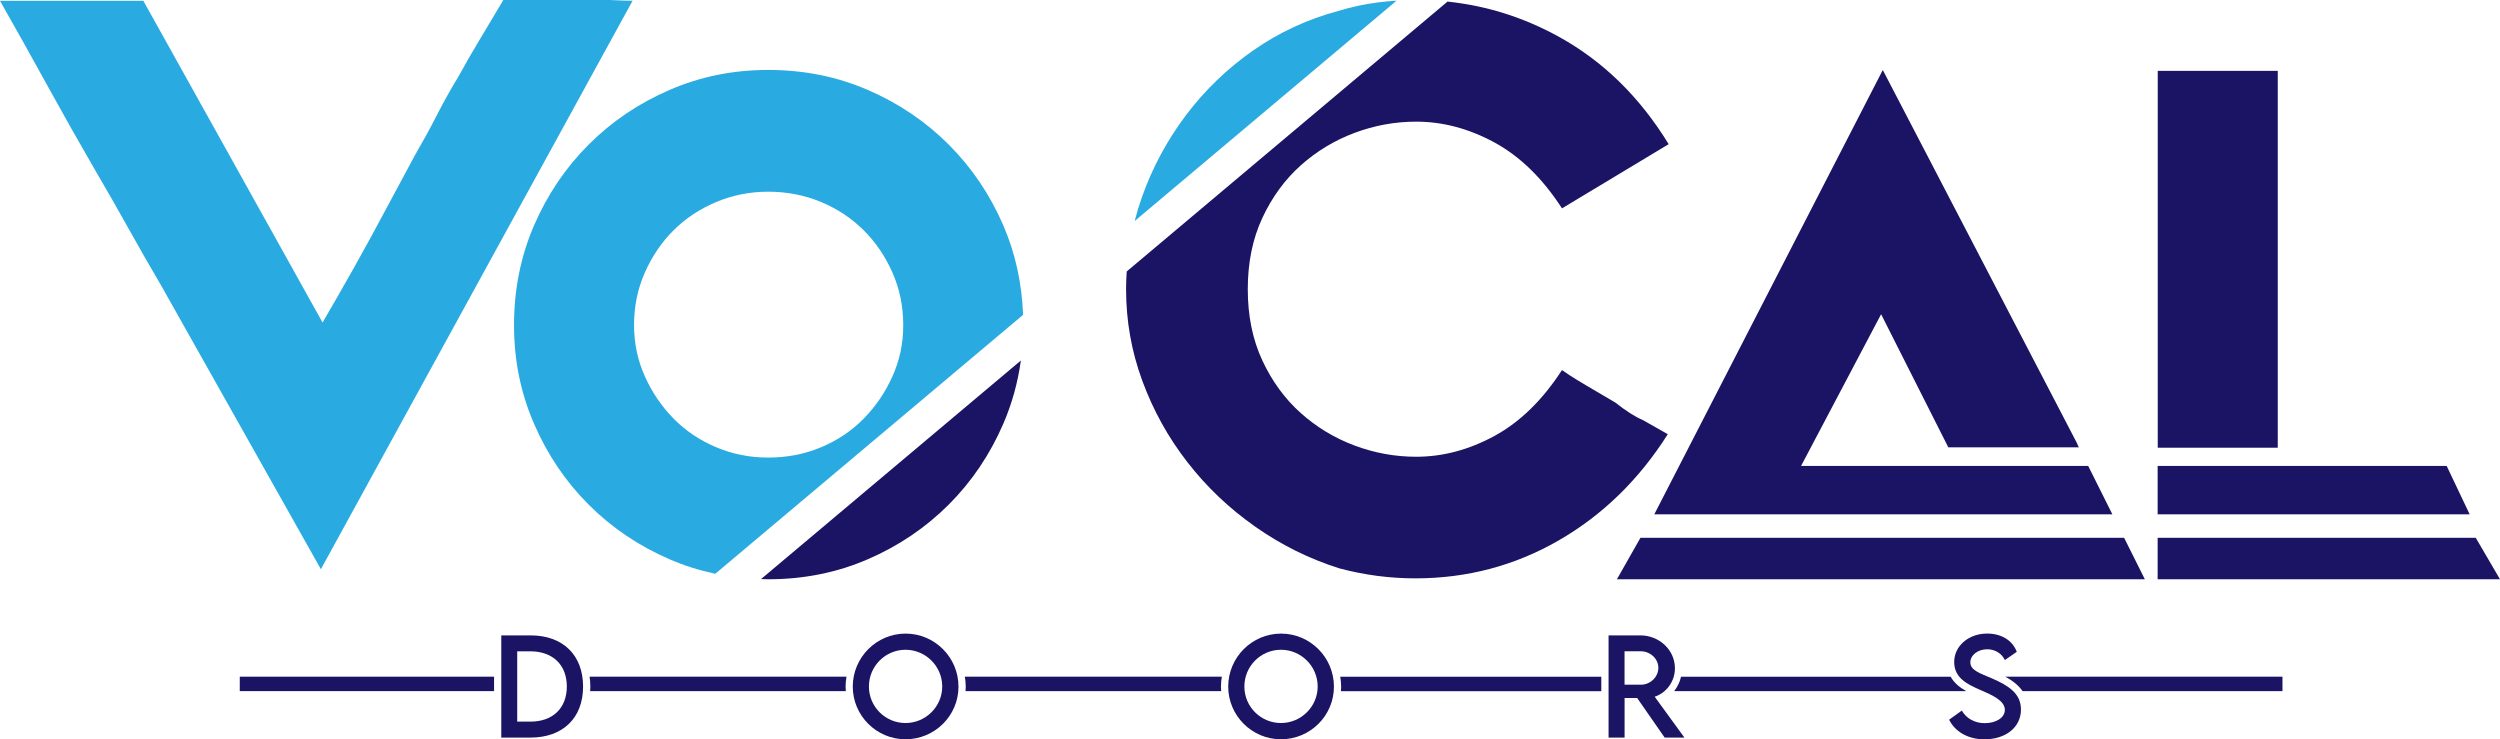 <?xml version="1.0" encoding="UTF-8"?><svg id="a" xmlns="http://www.w3.org/2000/svg" viewBox="0 0 550.74 162.87"><defs><style>.b{fill:#1b1464;}.c{fill:#29abe2;}</style></defs><g><path class="b" d="M501.78,98.63h-26.44V15.61h26.44V98.63Z"/><g><g><polygon class="b" points="475.32 113.31 544.06 113.31 538.99 102.64 475.32 102.64 475.32 113.31"/><polygon class="b" points="460.02 102.64 396.77 102.64 414.4 69.22 429.2 98.54 457.97 98.54 457.6 97.8 457.64 97.8 414.77 15.42 364.43 113.31 465.35 113.31 460.02 102.64"/></g><g><polygon class="b" points="475.32 127.61 550.74 127.61 545.4 118.48 475.32 118.48 475.32 127.61"/><polygon class="b" points="467.94 118.48 361.38 118.48 356.2 127.61 472.5 127.61 467.94 118.48"/></g></g><g><path class="c" d="M307.67,.14c-1.41,.09-2.82,.23-4.24,.41-2.88,.37-5.72,.98-8.54,1.84-6.86,1.84-13.13,4.75-18.82,8.72-5.69,3.98-10.62,8.72-14.78,14.23-4.16,5.51-7.41,11.54-9.73,18.09-.62,1.74-1.15,3.49-1.6,5.26L307.67,.14Z"/><path class="b" d="M355.85,88.68l-6.24-3.67c-.61-.37-1.38-.83-2.3-1.38s-1.99-1.25-3.21-2.11c-4.29,6.61-9.24,11.45-14.87,14.51-5.63,3.06-11.38,4.59-17.26,4.59-4.65,0-9.18-.83-13.59-2.48-4.41-1.65-8.35-4.04-11.84-7.16-3.49-3.12-6.31-6.98-8.45-11.57-2.14-4.59-3.21-9.82-3.21-15.7s1.07-11.11,3.21-15.7c2.14-4.59,4.96-8.45,8.45-11.57,3.49-3.12,7.44-5.51,11.84-7.16,4.41-1.65,8.93-2.48,13.59-2.48,5.88,0,11.63,1.53,17.26,4.59,5.63,3.06,10.59,7.9,14.87,14.51l23.5-14.14c-6.37-10.4-14.44-18.3-24.24-23.69-7.74-4.26-15.9-6.82-24.48-7.72l-70.67,59.45c-.08,1.29-.14,2.59-.14,3.9,0,6.98,1.19,13.71,3.58,20.2,2.39,6.49,5.69,12.46,9.92,17.9,4.22,5.45,9.21,10.19,14.96,14.23,5.75,4.04,11.93,7.1,18.54,9.18,5.51,1.47,11.08,2.2,16.71,2.2,11.38,0,21.91-2.78,31.58-8.35,9.67-5.57,17.69-13.37,24.05-23.41l-5.51-3.12c-1.72-.73-3.74-2.02-6.06-3.86Z"/></g><g><path class="b" d="M167.65,127.57c.53,.01,1.06,.04,1.59,.04,7.83,0,15.15-1.47,21.94-4.41,6.79-2.94,12.73-6.95,17.81-12.03,5.08-5.08,9.09-11.02,12.03-17.81,1.92-4.45,3.21-9.1,3.87-13.94l-57.24,48.15Z"/><path class="c" d="M157.57,126.4l67.81-57.04c-.26-6.99-1.7-13.56-4.35-19.7-2.94-6.79-6.95-12.73-12.03-17.81-5.08-5.08-11.02-9.09-17.81-12.03-6.79-2.94-14.11-4.41-21.94-4.41s-14.96,1.47-21.76,4.41-12.73,6.95-17.81,12.03-9.09,11.02-12.03,17.81c-2.94,6.79-4.41,14.11-4.41,21.94s1.47,14.96,4.41,21.76c2.94,6.79,6.95,12.73,12.03,17.81,5.08,5.08,11.02,9.09,17.81,12.03,3.25,1.41,6.62,2.47,10.08,3.2Zm-17.89-54.79c0-4.14,.79-8,2.39-11.59,1.59-3.59,3.7-6.69,6.33-9.3,2.63-2.62,5.75-4.68,9.36-6.21,3.61-1.52,7.44-2.28,11.48-2.28s8.05,.76,11.66,2.28c3.61,1.52,6.73,3.59,9.36,6.21,2.63,2.62,4.74,5.72,6.33,9.3,1.59,3.59,2.39,7.45,2.39,11.59s-.8,7.79-2.39,11.32c-1.59,3.53-3.7,6.63-6.33,9.3-2.63,2.68-5.75,4.77-9.36,6.29-3.61,1.52-7.5,2.28-11.66,2.28s-7.87-.76-11.48-2.28c-3.61-1.52-6.73-3.62-9.36-6.29-2.63-2.67-4.75-5.78-6.33-9.3-1.59-3.53-2.39-7.3-2.39-11.32Z"/></g><path class="c" d="M31.58,.18l39.48,70.87c2.08-3.55,4.37-7.56,6.89-12.03,2.51-4.47,4.8-8.66,6.88-12.58l6.61-12.3c1.71-2.94,3.3-5.84,4.77-8.72,1.47-2.87,3.06-5.72,4.77-8.54,1.47-2.69,3.09-5.51,4.87-8.45,1.77-2.94,3.46-5.75,5.05-8.45h22.03c.98,0,1.99,.03,3.03,.09,1.04,.06,2.17,.09,3.4,.09L70.69,125.4,35.44,62.79c-2.45-4.16-4.87-8.38-7.25-12.67-2.39-4.28-4.81-8.51-7.25-12.67-3.55-6.12-7.04-12.3-10.47-18.54C7.04,12.67,3.55,6.43,0,.18H31.58Z"/></g><g><g><path class="b" d="M269.02,152.26c-.02-.33-.05-.66-.05-1,0-.75,.08-1.47,.2-2.19h-56.62c.12,.71,.2,1.44,.2,2.19,0,.34-.03,.67-.05,1h56.33Z"/><path class="b" d="M368.82,152.26h64.35c-1.34-.75-2.64-1.74-3.45-3.18h-59.39c-.27,1.17-.8,2.25-1.52,3.18Z"/><path class="b" d="M129.89,149.07c.09,.71,.16,1.43,.16,2.19,0,.34-.02,.67-.04,1h56.32c-.02-.33-.05-.66-.05-1,0-.75,.08-1.47,.2-2.19h-56.58Z"/><path class="b" d="M441.75,149.07c1.37,.74,2.82,1.75,3.81,3.18h57.26v-3.18h-61.08Z"/><path class="b" d="M352.76,152.26v-3.18h-57.51c.12,.71,.2,1.44,.2,2.19,0,.34-.03,.67-.05,1h57.36Z"/><rect class="b" x="52.82" y="149.07" width="56.02" height="3.18"/></g><g><path class="b" d="M128.45,151.26c0,6.92-4.46,11.23-11.61,11.23h-6.41v-22.52h6.41c7.15-.01,11.61,4.32,11.61,11.29Zm-3.58-.01c0-4.78-3.1-7.77-8.05-7.77h-2.88v15.49h2.92c4.92,0,8.01-2.98,8.01-7.73Z"/><path class="b" d="M187.86,151.26c0-6.43,5.22-11.68,11.64-11.68s11.65,5.25,11.65,11.68-5.25,11.6-11.67,11.6-11.62-5.23-11.62-11.6Zm19.71-.03c0-4.46-3.65-8.09-8.09-8.09s-8.06,3.63-8.06,8.09,3.62,8.05,8.06,8.05,8.09-3.62,8.09-8.05Z"/><path class="b" d="M270.57,151.26c0-6.43,5.22-11.68,11.64-11.68s11.65,5.25,11.65,11.68-5.25,11.6-11.67,11.6-11.62-5.23-11.62-11.6Zm19.71-.03c0-4.46-3.65-8.09-8.09-8.09s-8.06,3.63-8.06,8.09,3.62,8.05,8.06,8.05,8.09-3.62,8.09-8.05Z"/><path class="b" d="M366.72,162.49l-6.06-8.72h-2.77v8.72h-3.53v-22.52h6.99c4.19,0,7.63,3.23,7.63,7.24,0,2.91-1.87,5.43-4.46,6.27l6.55,9.01h-4.35Zm-5.29-11.65c2.12,.01,3.9-1.7,3.9-3.72s-1.8-3.65-3.9-3.65h-3.55v7.36h3.55Z"/><path class="b" d="M429.39,158.54l2.79-2c1.01,1.76,2.88,2.77,5.04,2.77,2.53,0,4.44-1.22,4.44-2.93,0-2.08-2.96-3.34-5.59-4.47-2.64-1.17-5.57-2.54-5.57-6.08s3.2-6.26,7.25-6.26c3.21,0,5.62,1.55,6.54,4.02l-2.63,1.82c-.7-1.52-2.25-2.38-3.88-2.38-2.07,0-3.72,1.29-3.72,2.88,0,1.76,2.08,2.39,4.82,3.56,3.56,1.56,6.33,3.28,6.33,6.83,0,4-3.46,6.57-8.03,6.57-3.7,0-6.51-1.73-7.8-4.33Z"/></g></g></svg>